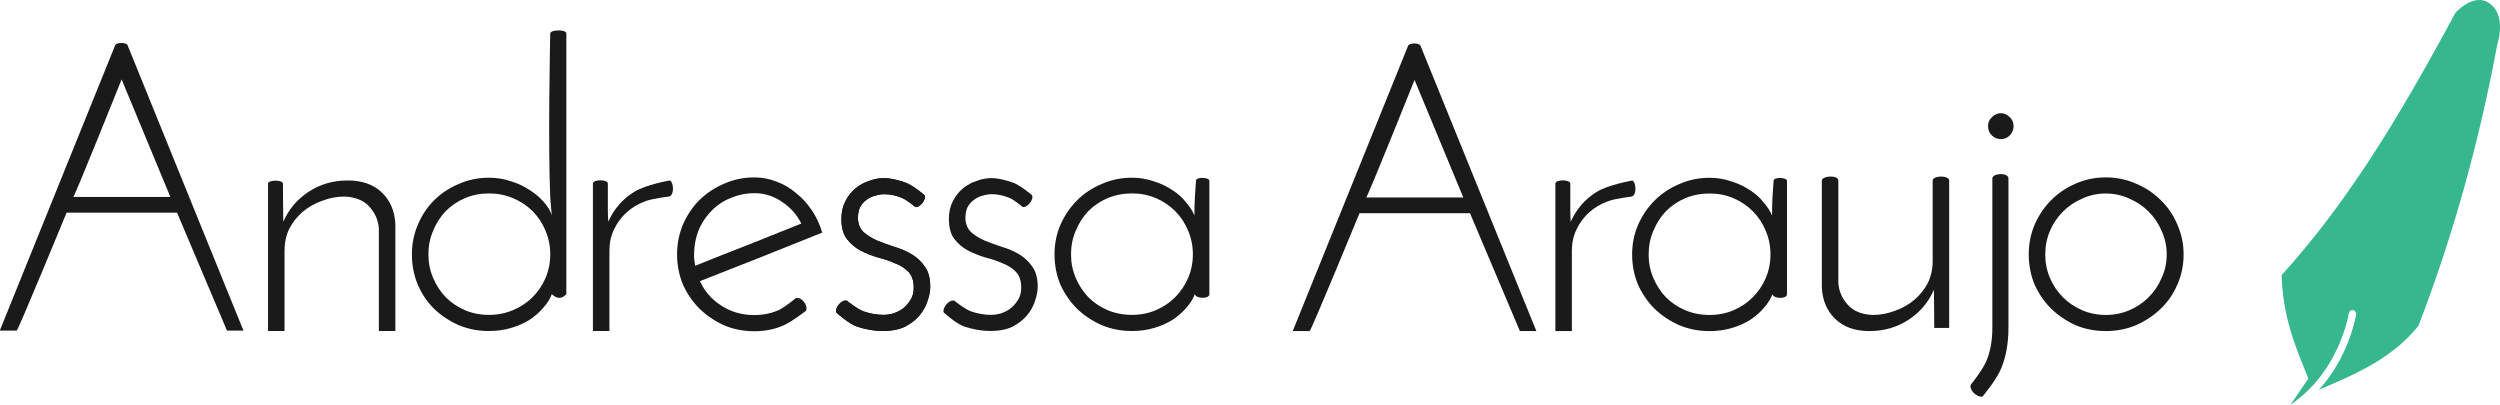 <?xml version="1.0" encoding="UTF-8" standalone="no"?>
<!-- Created with Inkscape (http://www.inkscape.org/) -->

<svg
   xmlns:dc="http://purl.org/dc/elements/1.1/"
   xmlns:cc="http://creativecommons.org/ns#"
   xmlns:rdf="http://www.w3.org/1999/02/22-rdf-syntax-ns#"
   xmlns:svg="http://www.w3.org/2000/svg"
   xmlns="http://www.w3.org/2000/svg"
   xmlns:sodipodi="http://sodipodi.sourceforge.net/DTD/sodipodi-0.dtd"
   xmlns:inkscape="http://www.inkscape.org/namespaces/inkscape"
   width="495.838mm"
   height="80.287mm"
   viewBox="0 0 495.838 80.287"
   version="1.1"
   id="svg5"
   sodipodi:docname="logo-horizontal.svg"
   inkscape:version="0.92.5 (2060ec1f9f, 2020-04-08)"
   inkscape:export-filename="C:\Users\a\Desktop\logo-pena-2023.png"
   inkscape:export-xdpi="96"
   inkscape:export-ydpi="96">
  <sodipodi:namedview
     id="namedview7"
     pagecolor="#505050"
     bordercolor="#ffffff"
     borderopacity="1"
     inkscape:pageshadow="0"
     inkscape:pageopacity="0"
     inkscape:pagecheckerboard="1"
     inkscape:document-units="mm"
     showgrid="false"
     inkscape:lockguides="false"
     inkscape:snap-global="true"
     showguides="true"
     inkscape:guide-bbox="true"
     inkscape:zoom="0.28751667"
     inkscape:cx="984.6497"
     inkscape:cy="207.43887"
     inkscape:window-width="1366"
     inkscape:window-height="700"
     inkscape:window-x="1366"
     inkscape:window-y="0"
     inkscape:window-maximized="1"
     inkscape:current-layer="g968" />
  <defs
     id="defs2" />
  <g
     inkscape:label="Camada 1"
     inkscape:groupmode="layer"
     id="layer1"
     transform="translate(-144.114,-697.664)">
    <g
       id="g968">
      <path
         id="path6413"
         style="fill:#37b790;fill-opacity:1;stroke:none;stroke-width:0.936px;stroke-linecap:butt;stroke-linejoin:miter;stroke-opacity:1"
         d="m 635.941,697.666 c -2.518,-0.071 -4.827,2.538 -4.827,2.538 -9.979,18.444 -20.425,36.546 -34.477,52.015 0.263,8.661 2.884,14.475 5.305,20.53 0,0 -3.548,5.216 -3.575,5.203 9.828,-6.587 11.598,-18.154 11.598,-18.154 a 0.731,0.731 0 0 1 0.832,-0.613 0.731,0.731 0 0 1 0.615,0.832 c 0,0 -1.226,8.192 -7.41,14.985 0.015,-0.007 0.089,-0.047 0.098,-0.051 7.173,-3.098 14.401,-6.096 19.69,-12.697 7.052,-18.345 12.118,-36.935 15.612,-55.719 0,0 2.03,-5.948 -1.71,-8.325 -0.578,-0.367 -1.17,-0.527 -1.751,-0.543 z"
         inkscape:connector-curvature="0" />
      <g
         id="g1760"
         transform="matrix(1.858,0,0,1.858,641.105,617.558)"
         style="display:inline;fill:#1a1a1a;fill-opacity:1;stroke-width:0.976">
        <path
           sodipodi:nodetypes="scscscscssscsssscs"
           id="path1724"
           style="font-style:normal;font-variant:normal;font-weight:normal;font-stretch:normal;font-size:41.957px;line-height:0;font-family:'Josefin Sans';-inkscape-font-specification:'Josefin Sans';letter-spacing:0px;word-spacing:0px;fill:#1a1a1a;fill-opacity:1;stroke:none;stroke-width:0.548"
           d="m -55.271,56.58 c 0,-0.392 0.14,-0.713 0.42,-0.965 0.28,-0.28 0.601,-0.42 0.965,-0.42 0.336,0 0.643,0.14 0.923,0.42 0.28,0.252 0.42,0.573 0.42,0.965 0,0.392 -0.14,0.727 -0.42,1.007 -0.28,0.252 -0.587,0.378 -0.923,0.378 -0.364,0 -0.685,-0.126 -0.965,-0.378 -0.28,-0.28 -0.42,-0.615 -0.42,-1.007 z m -0.587,28.866 c -0.712,0.099 -1.452,-0.805 -1.259,-1.259 0,0 1.259,-1.552 1.678,-2.559 0.42,-1.007 0.629,-2.182 0.629,-3.524 v -15.943 c 0,-0.573 1.72,-0.66 1.72,0 v 15.902 c 0,1.65 -0.252,3.091 -0.755,4.322 -0.476,1.231 -2.014,3.063 -2.014,3.063 z"
           inkscape:connector-curvature="0" />
        <path
           id="path1726"
           style="font-style:normal;font-variant:normal;font-weight:normal;font-stretch:normal;font-size:41.957px;line-height:0;font-family:'Josefin Sans';-inkscape-font-specification:'Josefin Sans';letter-spacing:0px;word-spacing:0px;fill:#1a1a1a;fill-opacity:1;stroke:none;stroke-width:0.548"
           d="m -50.925,70.273 q 0,-1.678 0.629,-3.189 0.671,-1.51 1.762,-2.601 1.133,-1.133 2.601,-1.762 1.51,-0.671 3.231,-0.671 1.72,0 3.231,0.671 1.51,0.629 2.643,1.762 1.133,1.091 1.762,2.601 0.671,1.51 0.671,3.189 0,1.72 -0.671,3.231 -0.629,1.468 -1.762,2.559 -1.133,1.091 -2.643,1.762 -1.51,0.629 -3.231,0.629 -1.72,0 -3.231,-0.629 -1.468,-0.671 -2.601,-1.762 -1.091,-1.091 -1.762,-2.559 -0.629,-1.51 -0.629,-3.231 z m 1.762,0 q 0,1.343 0.503,2.517 0.503,1.175 1.385,2.056 0.881,0.881 2.056,1.385 1.175,0.503 2.517,0.503 1.343,0 2.517,-0.503 1.175,-0.503 2.056,-1.385 0.881,-0.881 1.385,-2.056 0.545,-1.175 0.545,-2.517 0,-1.343 -0.545,-2.517 -0.503,-1.175 -1.385,-2.056 -0.881,-0.881 -2.056,-1.385 -1.175,-0.545 -2.517,-0.545 -1.343,0 -2.517,0.545 -1.175,0.503 -2.056,1.385 -0.881,0.881 -1.385,2.056 -0.503,1.175 -0.503,2.517 z"
           inkscape:connector-curvature="0" />
        <path
           d="m -59.419,78.119 c 0,0.013 -1.594,0 -1.594,0 0,0 -0.017,-4.091 -0.042,-4.07 -0.559,1.315 -1.454,2.378 -2.685,3.189 -1.231,0.811 -2.629,1.217 -4.196,1.217 -1.538,0 -2.755,-0.434 -3.65,-1.301 -0.895,-0.867 -1.371,-2 -1.427,-3.398 v -11.37 c 0,-0.508 1.762,-0.627 1.762,0 v 10.909 c 0.056,0.895 0.392,1.678 1.007,2.35 0.587,0.671 1.468,1.035 2.643,1.091 0.839,0 1.65,-0.154 2.433,-0.462 0.783,-0.28 1.468,-0.671 2.056,-1.175 0.587,-0.503 1.063,-1.105 1.427,-1.804 0.336,-0.699 0.503,-1.468 0.503,-2.308 v -8.601 c 0,-0.547 1.762,-0.587 1.762,0 z"
           style="font-style:normal;font-variant:normal;font-weight:normal;font-stretch:normal;font-size:41.957px;line-height:0;font-family:'Josefin Sans';-inkscape-font-specification:'Josefin Sans';letter-spacing:0px;word-spacing:0px;fill:#1a1a1a;fill-opacity:1;stroke:none;stroke-width:0.548"
           id="path1728"
           inkscape:connector-curvature="0"
           sodipodi:nodetypes="ccccsscssccccscsssc" />
        <path
           d="m -93.36,64.106 c 0,0 -1.734,0.196 -2.517,0.503 -0.755,0.28 -1.413,0.671 -1.972,1.175 -0.559,0.503 -1.007,1.105 -1.343,1.804 -0.336,0.699 -0.503,1.454 -0.503,2.266 v 8.601 h -1.762 v -15.734 c 0,-0.471 1.594,-0.471 1.594,0 v 1.468 1.301 c 0,0.392 0.014,0.825 0.042,1.301 0.615,-1.371 1.538,-2.433 2.769,-3.189 1.259,-0.783 3.818,-1.217 3.818,-1.217 0.434,0.246 0.471,1.651 -0.126,1.72 z"
           style="font-style:normal;font-variant:normal;font-weight:normal;font-stretch:normal;font-size:41.957px;line-height:0;font-family:'Josefin Sans';-inkscape-font-specification:'Josefin Sans';letter-spacing:0px;word-spacing:0px;fill:#1a1a1a;fill-opacity:1;stroke:none;stroke-width:0.548"
           id="path1730"
           inkscape:connector-curvature="0"
           sodipodi:nodetypes="scscsccsscsccss" />
        <path
           d="m -91.501,70.273 c 0,0.895 0.168,1.734 0.503,2.517 0.336,0.783 0.783,1.468 1.343,2.056 0.587,0.587 1.273,1.049 2.056,1.385 0.811,0.336 1.678,0.503 2.601,0.503 0.923,0 1.776,-0.168 2.559,-0.503 0.783,-0.336 1.468,-0.797 2.056,-1.385 0.587,-0.587 1.049,-1.273 1.385,-2.056 0.336,-0.783 0.503,-1.622 0.503,-2.517 0,-0.895 -0.168,-1.734 -0.503,-2.517 -0.336,-0.811 -0.797,-1.51 -1.385,-2.098 -0.587,-0.587 -1.273,-1.049 -2.056,-1.385 -0.783,-0.336 -1.636,-0.503 -2.559,-0.503 -0.923,0 -1.79,0.168 -2.601,0.503 -0.783,0.336 -1.468,0.797 -2.056,1.385 -0.559,0.587 -1.007,1.287 -1.343,2.098 -0.336,0.783 -0.503,1.622 -0.503,2.517 z m -1.762,0 c 0,-1.119 0.21,-2.168 0.629,-3.147 0.448,-1.007 1.035,-1.874 1.762,-2.601 0.755,-0.755 1.636,-1.343 2.643,-1.762 1.007,-0.448 2.084,-0.671 3.231,-0.671 0.811,0 1.58,0.126 2.308,0.378 0.727,0.224 1.385,0.531 1.972,0.923 0.587,0.364 1.077,0.797 1.468,1.301 0.42,0.476 0.727,0.951 0.923,1.427 0,-0.615 0.014,-1.231 0.042,-1.846 0.028,-0.616 0.126,-1.846 0.126,-1.846 -0.061,-0.435 1.427,-0.414 1.427,0 v 12.101 c 0,0.531 -1.475,0.494 -1.551,-0.018 -0.001,-0.008 1.4e-4,-10e-4 1.4e-4,-10e-4 -0.168,0.476 -0.463,0.952 -0.882,1.428 -0.392,0.476 -0.881,0.909 -1.468,1.301 -0.559,0.364 -1.217,0.657 -1.972,0.881 -0.727,0.224 -1.524,0.336 -2.392,0.336 -1.147,0 -2.224,-0.21 -3.231,-0.629 -1.007,-0.448 -1.888,-1.035 -2.643,-1.762 -0.727,-0.727 -1.315,-1.58 -1.762,-2.559 -0.42,-1.007 -0.629,-2.084 -0.629,-3.231 z"
           style="font-style:normal;font-variant:normal;font-weight:normal;font-stretch:normal;font-size:41.957px;line-height:0;font-family:'Josefin Sans';-inkscape-font-specification:'Josefin Sans';letter-spacing:0px;word-spacing:0px;fill:#1a1a1a;fill-opacity:1;stroke:none;stroke-width:0.548"
           id="path1732"
           inkscape:connector-curvature="0"
           sodipodi:nodetypes="scccscccscscscccsccccsccccassssccccsccccc" />
        <path
           sodipodi:nodetypes="ccccccccccsccc"
           id="path1734"
           style="font-style:normal;font-variant:normal;font-weight:normal;font-stretch:normal;font-size:41.957px;line-height:0;font-family:'Josefin Sans';-inkscape-font-specification:'Josefin Sans';letter-spacing:0px;word-spacing:0px;fill:#1a1a1a;fill-opacity:1;stroke:none;stroke-width:0.548"
           d="m -116.488,51.646 c 0,0 -5.066,12.632 -5.161,12.545 h 10.363 z m 13.007,26.81 h -1.762 l -5.328,-12.587 h -11.79 c 0,0 -5.208,12.651 -5.328,12.587 h -1.804 l 12.315,-30.454 c 0.135,-0.334 1.208,-0.327 1.327,-0.003 0,0 12.433,30.64 12.371,30.457 z"
           inkscape:connector-curvature="0" />
        <path
           sodipodi:nodetypes="scccscscscscscccsccccsccccassccccccsccccc"
           inkscape:connector-curvature="0"
           id="path1738"
           style="font-style:normal;font-variant:normal;font-weight:normal;font-stretch:normal;font-size:41.957px;line-height:0;font-family:'Josefin Sans';-inkscape-font-specification:'Josefin Sans';letter-spacing:0px;word-spacing:0px;fill:#1a1a1a;fill-opacity:1;stroke:none;stroke-width:0.548"
           d="m -221.756,70.265 c 0,0.895 0.168,1.734 0.503,2.517 0.336,0.783 0.783,1.468 1.343,2.056 0.587,0.587 1.273,1.049 2.056,1.385 0.783,0.336 1.636,0.503 2.559,0.503 0.923,0 1.776,-0.168 2.559,-0.503 0.811,-0.336 1.51,-0.797 2.098,-1.385 0.587,-0.587 1.049,-1.273 1.385,-2.056 0.336,-0.783 0.503,-1.622 0.503,-2.517 0,-0.895 -0.168,-1.734 -0.503,-2.517 -0.336,-0.811 -0.797,-1.51 -1.385,-2.098 -0.587,-0.587 -1.287,-1.049 -2.098,-1.385 -0.783,-0.336 -1.636,-0.503 -2.559,-0.503 -0.923,0 -1.776,0.168 -2.559,0.503 -0.783,0.336 -1.468,0.797 -2.056,1.385 -0.559,0.587 -1.007,1.287 -1.343,2.098 -0.336,0.783 -0.503,1.622 -0.503,2.517 z m -1.762,0 c 0,-1.119 0.21,-2.168 0.629,-3.147 0.42,-1.007 0.993,-1.874 1.72,-2.601 0.755,-0.755 1.636,-1.343 2.643,-1.762 1.007,-0.448 2.084,-0.671 3.231,-0.671 0.839,0 1.622,0.126 2.35,0.378 0.727,0.224 1.385,0.531 1.972,0.923 0.587,0.364 1.091,0.783 1.51,1.259 0.42,0.476 0.713,0.951 0.881,1.427 -0.061,-0.647 -0.14,-1.257 -0.168,-1.888 -0.258,-5.826 0,-17.496 0,-17.496 0,-0.416 1.72,-0.459 1.72,0 v 27.817 c -0.768,0.906 -1.552,0 -1.552,0 v 1.3e-4 c -0.168,0.476 -0.462,0.951 -0.881,1.427 -0.392,0.476 -0.881,0.909 -1.468,1.301 -0.559,0.364 -1.217,0.657 -1.972,0.881 -0.727,0.224 -1.524,0.336 -2.392,0.336 -1.147,0 -2.224,-0.21 -3.231,-0.629 -1.007,-0.448 -1.888,-1.035 -2.643,-1.762 -0.727,-0.727 -1.301,-1.58 -1.72,-2.559 -0.42,-1.007 -0.629,-2.084 -0.629,-3.231 z" />
        <path
           sodipodi:nodetypes="scscsccsscsccss"
           inkscape:connector-curvature="0"
           id="path1740"
           style="font-style:normal;font-variant:normal;font-weight:normal;font-stretch:normal;font-size:41.957px;line-height:0;font-family:'Josefin Sans';-inkscape-font-specification:'Josefin Sans';letter-spacing:0px;word-spacing:0px;fill:#1a1a1a;fill-opacity:1;stroke:none;stroke-width:0.548"
           d="m -196.098,64.097 c 0,0 -1.734,0.196 -2.517,0.503 -0.755,0.28 -1.413,0.671 -1.972,1.175 -0.559,0.503 -1.007,1.105 -1.343,1.804 -0.336,0.699 -0.503,1.454 -0.503,2.266 v 8.601 h -1.762 v -15.734 c 0,-0.471 1.594,-0.471 1.594,0 v 1.468 1.301 c 0,0.392 0.014,0.825 0.042,1.301 0.615,-1.371 1.538,-2.433 2.769,-3.189 1.259,-0.783 3.818,-1.217 3.818,-1.217 0.434,0.246 0.471,1.651 -0.126,1.72 z" />
        <path
           sodipodi:nodetypes="sscscccccccscscccscsscscccssccccscccscs"
           inkscape:connector-curvature="0"
           id="path1742"
           style="font-style:normal;font-variant:normal;font-weight:normal;font-stretch:normal;font-size:41.957px;line-height:0;font-family:'Josefin Sans';-inkscape-font-specification:'Josefin Sans';letter-spacing:0px;word-spacing:0px;fill:#1a1a1a;fill-opacity:1;stroke:none;stroke-width:0.548"
           d="m -168.815,63.929 c 0.315,0.424 -0.572,1.478 -1.007,1.259 0,0 -0.811,-0.713 -1.427,-0.965 -0.615,-0.252 -1.231,-0.378 -1.846,-0.378 -0.336,0 -0.671,0.056 -1.007,0.168 -0.336,0.084 -0.643,0.238 -0.923,0.462 -0.28,0.196 -0.503,0.462 -0.671,0.797 -0.14,0.308 -0.21,0.699 -0.21,1.175 0.028,0.615 0.238,1.105 0.629,1.468 0.392,0.336 0.867,0.629 1.427,0.881 0.559,0.224 1.175,0.448 1.846,0.671 0.671,0.196 1.287,0.462 1.846,0.797 0.559,0.336 1.021,0.769 1.385,1.301 0.392,0.531 0.587,1.245 0.587,2.14 0,0.476 -0.098,0.993 -0.294,1.552 -0.168,0.531 -0.448,1.035 -0.839,1.51 -0.392,0.476 -0.909,0.881 -1.552,1.217 -0.643,0.308 -1.441,0.462 -2.392,0.462 -0.867,0 -1.776,-0.154 -2.727,-0.462 -0.923,-0.308 -2.224,-1.51 -2.224,-1.51 -0.2,-0.445 0.555,-1.436 1.133,-1.259 0,0 1.035,0.853 1.762,1.133 0.727,0.252 1.454,0.378 2.182,0.378 0.252,0 0.559,-0.042 0.923,-0.126 0.364,-0.112 0.713,-0.28 1.049,-0.503 0.336,-0.252 0.615,-0.559 0.839,-0.923 0.252,-0.364 0.378,-0.811 0.378,-1.343 0,-0.727 -0.182,-1.287 -0.545,-1.678 -0.364,-0.392 -0.839,-0.699 -1.427,-0.923 -0.559,-0.252 -1.175,-0.462 -1.846,-0.629 -0.671,-0.196 -1.301,-0.448 -1.888,-0.755 -0.559,-0.308 -1.035,-0.713 -1.427,-1.217 -0.392,-0.503 -0.587,-1.217 -0.587,-2.14 0,-0.727 0.14,-1.357 0.42,-1.888 0.28,-0.559 0.643,-1.021 1.091,-1.385 0.448,-0.364 0.937,-0.629 1.468,-0.797 0.531,-0.196 1.049,-0.294 1.552,-0.294 0.587,0 1.301,0.14 2.14,0.42 0.867,0.252 2.182,1.385 2.182,1.385 z" />
        <path
           d="m -168.815,63.929 c 0.315,0.424 -0.572,1.478 -1.007,1.259 0,0 -0.811,-0.713 -1.427,-0.965 -0.615,-0.252 -1.231,-0.378 -1.846,-0.378 -0.336,0 -0.671,0.056 -1.007,0.168 -0.336,0.084 -0.643,0.238 -0.923,0.462 -0.28,0.196 -0.503,0.462 -0.671,0.797 -0.14,0.308 -0.21,0.699 -0.21,1.175 0.028,0.615 0.238,1.105 0.629,1.468 0.392,0.336 0.867,0.629 1.427,0.881 0.559,0.224 1.175,0.448 1.846,0.671 0.671,0.196 1.287,0.462 1.846,0.797 0.559,0.336 1.021,0.769 1.385,1.301 0.392,0.531 0.587,1.245 0.587,2.14 0,0.476 -0.098,0.993 -0.294,1.552 -0.168,0.531 -0.448,1.035 -0.839,1.51 -0.392,0.476 -0.909,0.881 -1.552,1.217 -0.643,0.308 -1.441,0.462 -2.392,0.462 -0.867,0 -1.776,-0.154 -2.727,-0.462 -0.923,-0.308 -2.224,-1.51 -2.224,-1.51 -0.2,-0.445 0.555,-1.436 1.133,-1.259 0,0 1.035,0.853 1.762,1.133 0.727,0.252 1.454,0.378 2.182,0.378 0.252,0 0.559,-0.042 0.923,-0.126 0.364,-0.112 0.713,-0.28 1.049,-0.503 0.336,-0.252 0.615,-0.559 0.839,-0.923 0.252,-0.364 0.378,-0.811 0.378,-1.343 0,-0.727 -0.182,-1.287 -0.545,-1.678 -0.364,-0.392 -0.839,-0.699 -1.427,-0.923 -0.559,-0.252 -1.175,-0.462 -1.846,-0.629 -0.671,-0.196 -1.301,-0.448 -1.888,-0.755 -0.559,-0.308 -1.035,-0.713 -1.427,-1.217 -0.392,-0.503 -0.587,-1.217 -0.587,-2.14 0,-0.727 0.14,-1.357 0.42,-1.888 0.28,-0.559 0.643,-1.021 1.091,-1.385 0.448,-0.364 0.937,-0.629 1.468,-0.797 0.531,-0.196 1.049,-0.294 1.552,-0.294 0.587,0 1.301,0.14 2.14,0.42 0.867,0.252 2.182,1.385 2.182,1.385 z"
           style="font-style:normal;font-variant:normal;font-weight:normal;font-stretch:normal;font-size:41.957px;line-height:0;font-family:'Josefin Sans';-inkscape-font-specification:'Josefin Sans';letter-spacing:0px;word-spacing:0px;fill:#1a1a1a;fill-opacity:1;stroke:none;stroke-width:0.548"
           id="path1744"
           inkscape:connector-curvature="0"
           sodipodi:nodetypes="sscscccccccscscccscsscscccssccccscccscs" />
        <path
           d="m -157.343,63.929 c 0.315,0.424 -0.572,1.478 -1.007,1.259 0,0 -0.811,-0.713 -1.427,-0.965 -0.615,-0.252 -1.231,-0.378 -1.846,-0.378 -0.336,0 -0.671,0.056 -1.007,0.168 -0.336,0.084 -0.643,0.238 -0.923,0.462 -0.28,0.196 -0.503,0.462 -0.671,0.797 -0.14,0.308 -0.21,0.699 -0.21,1.175 0.028,0.615 0.238,1.105 0.629,1.468 0.392,0.336 0.867,0.629 1.427,0.881 0.559,0.224 1.175,0.448 1.846,0.671 0.671,0.196 1.287,0.462 1.846,0.797 0.559,0.336 1.021,0.769 1.385,1.301 0.392,0.531 0.587,1.245 0.587,2.14 0,0.476 -0.098,0.993 -0.294,1.552 -0.168,0.531 -0.448,1.035 -0.839,1.51 -0.392,0.476 -0.909,0.881 -1.552,1.217 -0.643,0.308 -1.441,0.462 -2.392,0.462 -0.867,0 -1.776,-0.154 -2.727,-0.462 -0.923,-0.308 -2.224,-1.51 -2.224,-1.51 -0.2,-0.445 0.555,-1.436 1.133,-1.259 0,0 1.035,0.853 1.762,1.133 0.727,0.252 1.454,0.378 2.182,0.378 0.252,0 0.559,-0.042 0.923,-0.126 0.364,-0.112 0.713,-0.28 1.049,-0.503 0.336,-0.252 0.615,-0.559 0.839,-0.923 0.252,-0.364 0.378,-0.811 0.378,-1.343 0,-0.727 -0.182,-1.287 -0.545,-1.678 -0.364,-0.392 -0.839,-0.699 -1.427,-0.923 -0.559,-0.252 -1.175,-0.462 -1.846,-0.629 -0.671,-0.196 -1.301,-0.448 -1.888,-0.755 -0.559,-0.308 -1.035,-0.713 -1.427,-1.217 -0.392,-0.503 -0.587,-1.217 -0.587,-2.14 0,-0.727 0.14,-1.357 0.42,-1.888 0.28,-0.559 0.643,-1.021 1.091,-1.385 0.448,-0.364 0.937,-0.629 1.468,-0.797 0.531,-0.196 1.049,-0.294 1.552,-0.294 0.587,0 1.301,0.14 2.14,0.42 0.867,0.252 2.182,1.385 2.182,1.385 z"
           style="font-style:normal;font-variant:normal;font-weight:normal;font-stretch:normal;font-size:41.957px;line-height:0;font-family:'Josefin Sans';-inkscape-font-specification:'Josefin Sans';letter-spacing:0px;word-spacing:0px;fill:#1a1a1a;fill-opacity:1;stroke:none;stroke-width:0.548"
           id="path1746"
           inkscape:connector-curvature="0"
           sodipodi:nodetypes="sscscccccccscscccscsscscccssccccscccscs" />
        <path
           sodipodi:nodetypes="scccsscccccccscsccs"
           inkscape:connector-curvature="0"
           id="path1748"
           style="font-style:normal;font-variant:normal;font-weight:normal;font-stretch:normal;font-size:41.957px;line-height:0;font-family:'Josefin Sans';-inkscape-font-specification:'Josefin Sans';letter-spacing:0px;word-spacing:0px;fill:#1a1a1a;fill-opacity:1;stroke:none;stroke-width:0.548"
           d="m -238.876,62.713 c 0,-0.412 1.594,-0.427 1.594,0 0,0 0.017,4.091 0.042,4.07 0.559,-1.315 1.454,-2.378 2.685,-3.189 1.231,-0.811 2.629,-1.217 4.196,-1.217 1.538,0 2.755,0.434 3.65,1.301 0.895,0.867 1.371,2 1.427,3.398 v 11.37 h -1.762 v -10.909 c -0.056,-0.895 -0.392,-1.678 -1.007,-2.35 -0.587,-0.671 -1.468,-1.035 -2.643,-1.091 -0.839,0 -1.65,0.154 -2.433,0.462 -0.783,0.28 -1.468,0.671 -2.056,1.175 -0.587,0.503 -1.063,1.105 -1.427,1.804 -0.336,0.699 -0.503,1.468 -0.503,2.308 v 8.601 h -1.762 z" />
        <path
           d="m -153.159,70.264 c 0,0.895 0.168,1.734 0.503,2.517 0.336,0.783 0.783,1.468 1.343,2.056 0.587,0.587 1.273,1.049 2.056,1.385 0.811,0.336 1.678,0.503 2.601,0.503 0.923,0 1.776,-0.168 2.559,-0.503 0.783,-0.336 1.468,-0.797 2.056,-1.385 0.587,-0.587 1.049,-1.273 1.385,-2.056 0.336,-0.783 0.503,-1.622 0.503,-2.517 0,-0.895 -0.168,-1.734 -0.503,-2.517 -0.336,-0.811 -0.797,-1.51 -1.385,-2.098 -0.587,-0.587 -1.273,-1.049 -2.056,-1.385 -0.783,-0.336 -1.636,-0.503 -2.559,-0.503 -0.923,0 -1.79,0.168 -2.601,0.503 -0.783,0.336 -1.468,0.797 -2.056,1.385 -0.559,0.587 -1.007,1.287 -1.343,2.098 -0.336,0.783 -0.503,1.622 -0.503,2.517 z m -1.762,0 c 0,-1.119 0.21,-2.168 0.629,-3.147 0.448,-1.007 1.035,-1.874 1.762,-2.601 0.755,-0.755 1.636,-1.343 2.643,-1.762 1.007,-0.448 2.084,-0.671 3.231,-0.671 0.811,0 1.58,0.126 2.308,0.378 0.727,0.224 1.385,0.531 1.972,0.923 0.587,0.364 1.077,0.797 1.468,1.301 0.42,0.476 0.727,0.951 0.923,1.427 0,-0.615 0.014,-1.231 0.042,-1.846 0.028,-0.616 0.126,-1.846 0.126,-1.846 -0.061,-0.435 1.427,-0.414 1.427,0 v 12.101 c 0,0.531 -1.475,0.494 -1.551,-0.018 -0.001,-0.008 1.4e-4,-10e-4 1.4e-4,-10e-4 -0.168,0.476 -0.463,0.952 -0.882,1.428 -0.392,0.476 -0.881,0.909 -1.468,1.301 -0.559,0.364 -1.217,0.657 -1.972,0.881 -0.727,0.224 -1.524,0.336 -2.392,0.336 -1.147,0 -2.224,-0.21 -3.231,-0.629 -1.007,-0.448 -1.888,-1.035 -2.643,-1.762 -0.727,-0.727 -1.315,-1.58 -1.762,-2.559 -0.42,-1.007 -0.629,-2.084 -0.629,-3.231 z"
           style="font-style:normal;font-variant:normal;font-weight:normal;font-stretch:normal;font-size:41.957px;line-height:0;font-family:'Josefin Sans';-inkscape-font-specification:'Josefin Sans';letter-spacing:0px;word-spacing:0px;fill:#1a1a1a;fill-opacity:1;stroke:none;stroke-width:0.548"
           id="path1750"
           inkscape:connector-curvature="0"
           sodipodi:nodetypes="scccscccscscscccsccccsccccassssccccsccccc" />
        <path
           inkscape:connector-curvature="0"
           d="m -254.504,51.592 c 0,0 -5.066,12.632 -5.161,12.545 h 10.363 z m 13.007,26.81 h -1.762 l -5.328,-12.587 h -11.79 c 0,0 -5.208,12.651 -5.328,12.587 h -1.804 l 12.315,-30.454 c 0.135,-0.334 1.208,-0.327 1.327,-0.003 0,0 12.433,30.64 12.371,30.457 z"
           style="font-style:normal;font-variant:normal;font-weight:normal;font-stretch:normal;font-size:41.957px;line-height:0;font-family:'Josefin Sans';-inkscape-font-specification:'Josefin Sans';letter-spacing:0px;word-spacing:0px;fill:#1a1a1a;fill-opacity:1;stroke:none;stroke-width:0.548"
           id="path1752"
           sodipodi:nodetypes="ccccccccccsccc" />
        <g
           transform="translate(275.947,-38.738)"
           id="g1756"
           style="font-style:normal;font-variant:normal;font-weight:normal;font-stretch:normal;font-size:42.105px;line-height:0;font-family:'charllie Personel Use';-inkscape-font-specification:'charllie Personel Use';letter-spacing:0px;word-spacing:0px;fill:#1a1a1a;fill-opacity:1;stroke:none;stroke-width:0.55"
           aria-label="e">
          <path
             sodipodi:nodetypes="scccccccccsccccscsscscccscccscccc"
             inkscape:connector-curvature="0"
             id="path1754"
             style="font-style:normal;font-variant:normal;font-weight:normal;font-stretch:normal;font-family:'Josefin Sans';-inkscape-font-specification:'Josefin Sans';fill:#1a1a1a;fill-opacity:1;stroke-width:0.55"
             d="m -462.906,102.472 c -0.842,0 -1.642,0.154 -2.4,0.463 -0.758,0.281 -1.418,0.688 -1.979,1.221 -0.561,0.533 -1.025,1.151 -1.389,1.853 -0.337,0.702 -0.547,1.46 -0.632,2.274 -0.028,0.337 -0.042,0.674 -0.042,1.011 0.028,0.309 0.07,0.618 0.126,0.926 1.881,-0.758 3.761,-1.502 5.642,-2.232 1.881,-0.758 3.775,-1.516 5.684,-2.274 -0.477,-0.954 -1.165,-1.726 -2.063,-2.316 -0.898,-0.618 -1.881,-0.926 -2.947,-0.926 z m 7.242,4.211 c -2.189,0.87 -4.365,1.74 -6.526,2.611 -2.161,0.842 -4.337,1.698 -6.526,2.568 0.477,1.067 1.235,1.937 2.274,2.611 1.039,0.674 2.218,1.011 3.537,1.011 0.87,0 1.684,-0.154 2.442,-0.463 0.758,-0.309 1.964,-1.336 1.964,-1.336 0.539,-0.226 1.371,0.717 1.11,1.336 0,0 -1.558,1.207 -2.484,1.6 -0.926,0.393 -1.937,0.589 -3.032,0.589 -1.151,0 -2.232,-0.211 -3.242,-0.632 -0.982,-0.449 -1.853,-1.039 -2.611,-1.768 -0.73,-0.73 -1.319,-1.586 -1.768,-2.568 -0.421,-1.011 -0.632,-2.091 -0.632,-3.242 0,-1.123 0.211,-2.189 0.632,-3.2 0.449,-1.011 1.039,-1.881 1.768,-2.611 0.758,-0.73 1.628,-1.305 2.611,-1.726 1.011,-0.449 2.091,-0.674 3.242,-0.674 0.842,0 1.642,0.154 2.4,0.463 0.758,0.281 1.446,0.688 2.063,1.221 0.646,0.505 1.207,1.123 1.684,1.853 0.477,0.702 0.842,1.488 1.095,2.358 z" />
        </g>
      </g>
    </g>
  </g>
</svg>

